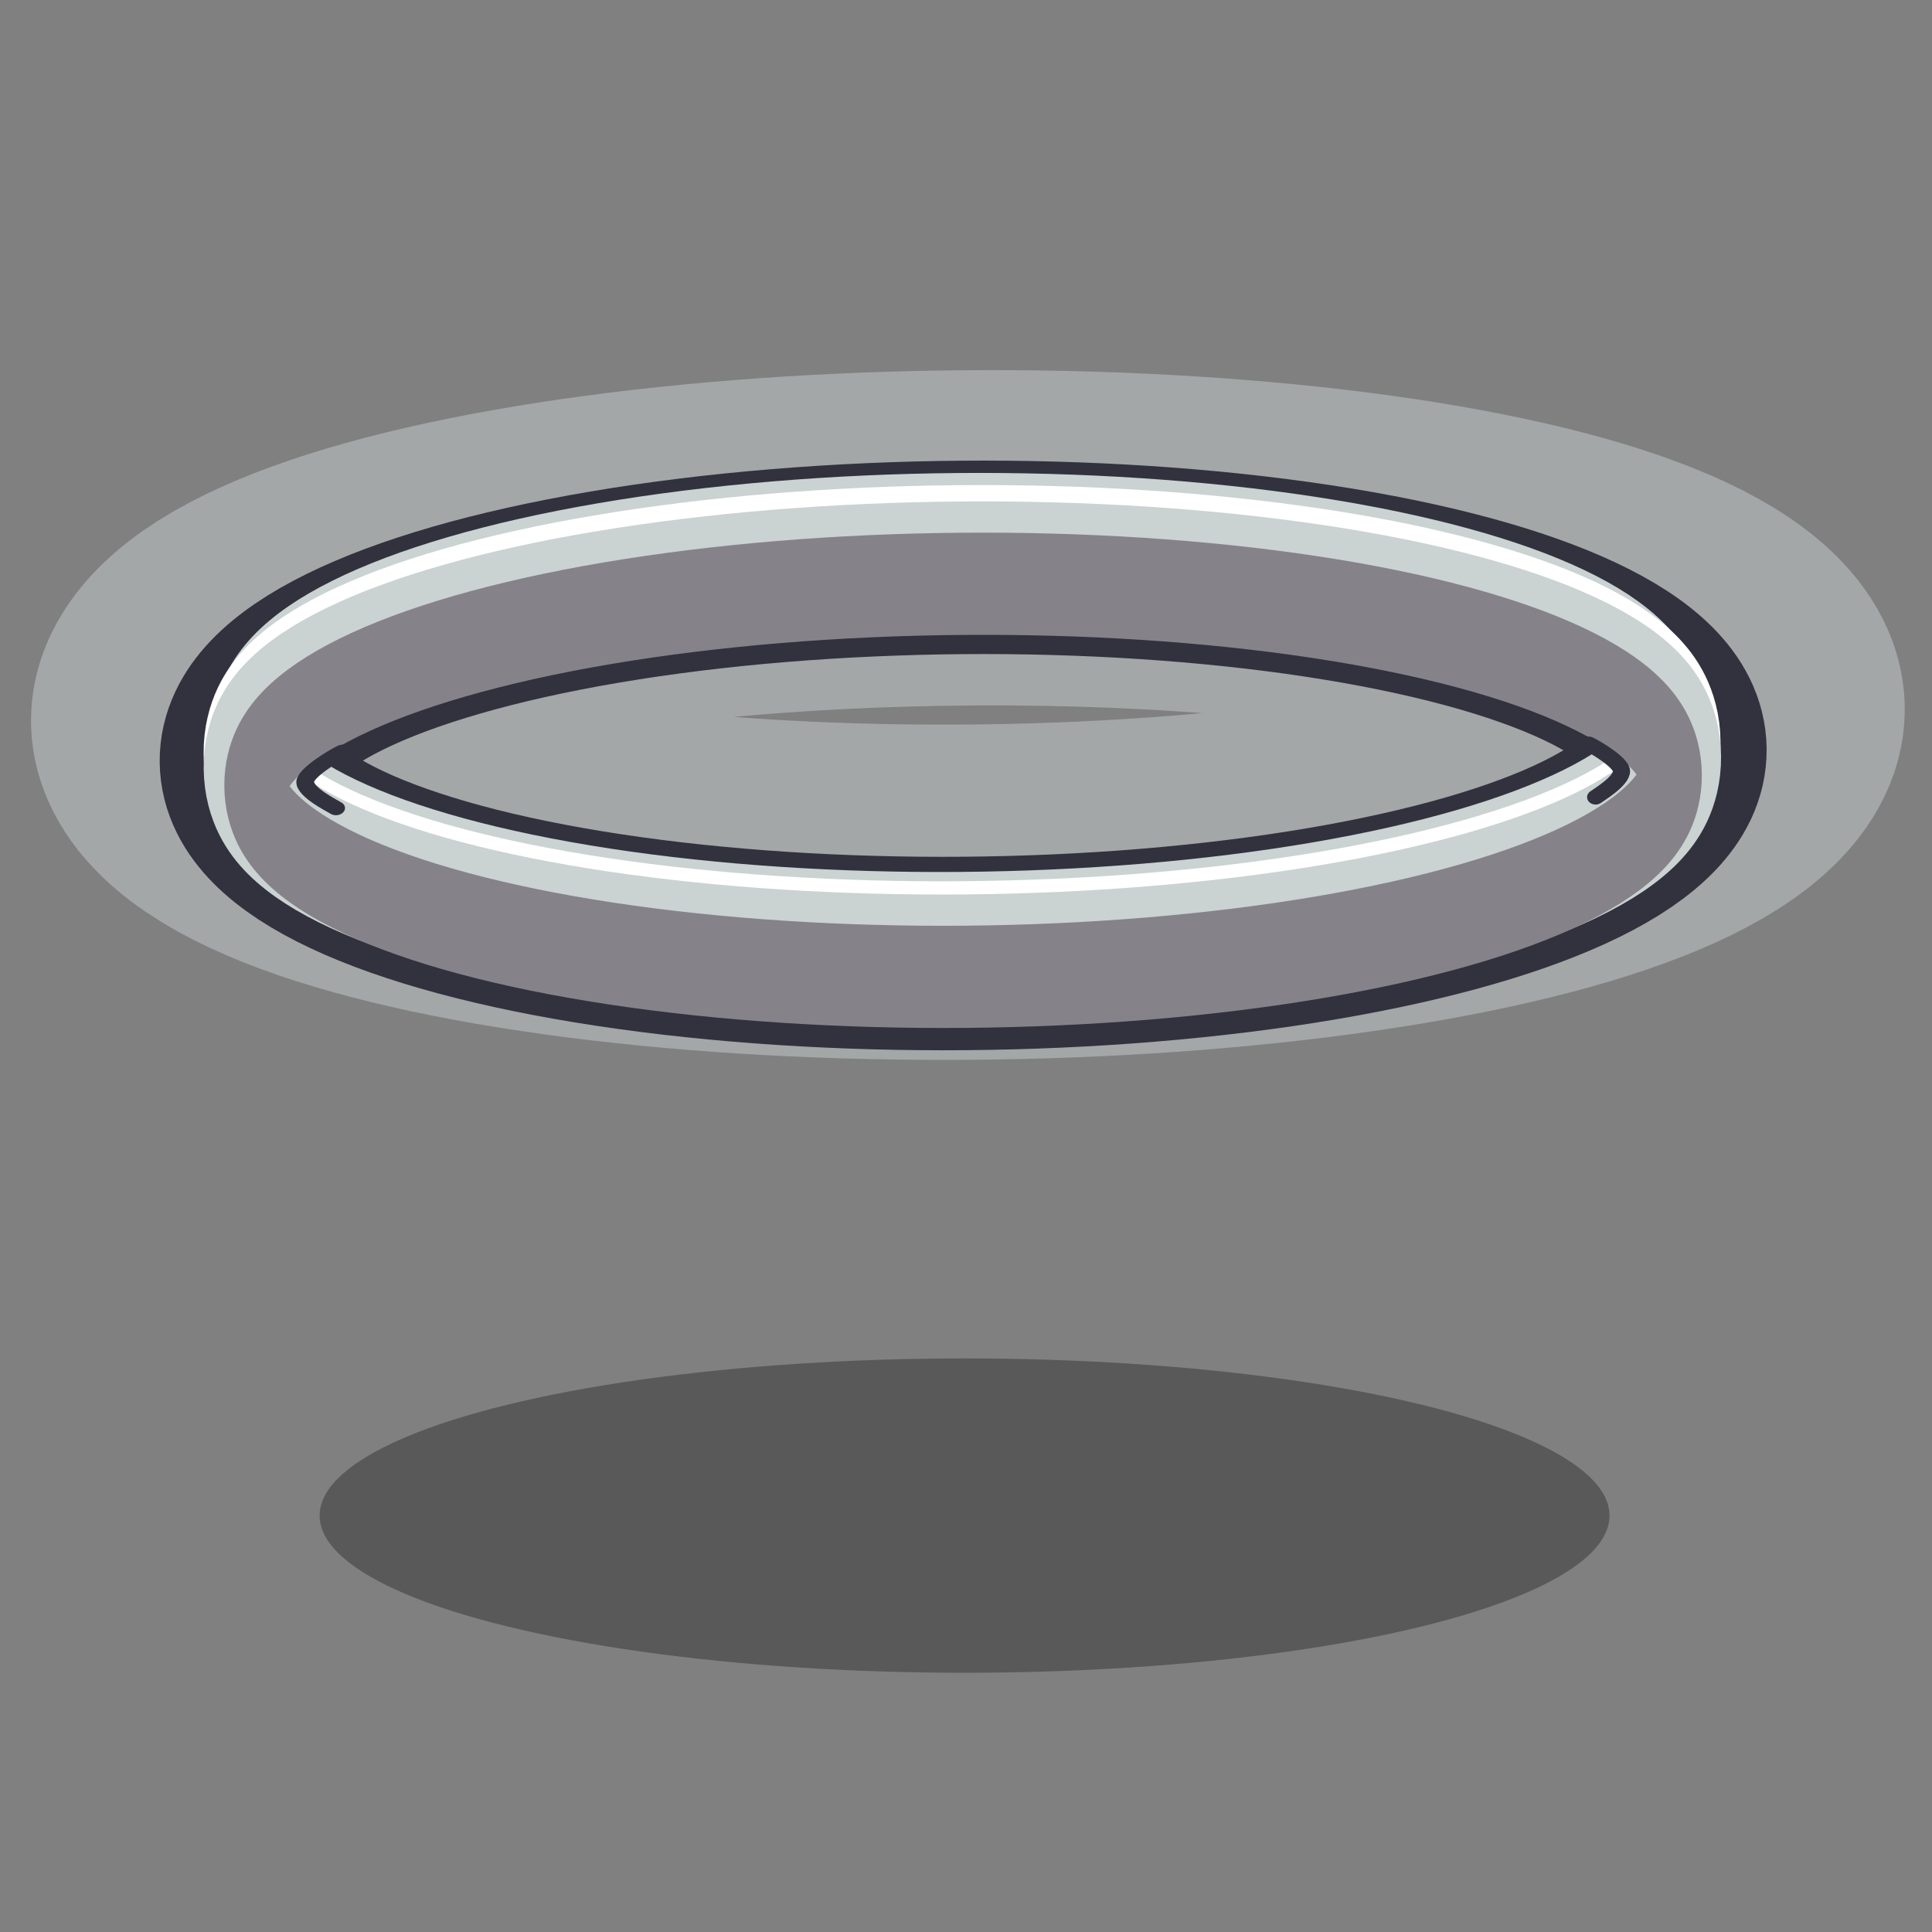 <?xml version="1.0" encoding="UTF-8" standalone="no"?>
<!DOCTYPE svg PUBLIC "-//W3C//DTD SVG 1.1//EN" "http://www.w3.org/Graphics/SVG/1.1/DTD/svg11.dtd">
<svg width="100%" height="100%" viewBox="0 0 360 360" version="1.1" xmlns="http://www.w3.org/2000/svg" xmlns:xlink="http://www.w3.org/1999/xlink" xml:space="preserve" xmlns:serif="http://www.serif.com/" style="fill-rule:evenodd;clip-rule:evenodd;stroke-linecap:round;stroke-linejoin:bevel;stroke-miterlimit:1.5;">
    <rect x="0" y="0" width="360" height="360" fill="#808080" stroke="none"/>
    <g transform="matrix(4.015,0,0,4.098,-203.756,-507.358)">
        <g id="Transparent-Layer" serif:id="Transparent Layer">
            <rect x="50.746" y="123.793" width="89.659" height="87.838" style="fill:rgb(235,235,235);fill-opacity:0;"/>
        </g>
    </g>
    <g id="Angel-Halo--gold-" serif:id="Angel Halo (gold)" transform="matrix(0.439,0,0,0.419,-445.181,-12.317)">
        <g transform="matrix(1.049,-0.009,0.01,0.993,-54.753,-172.387)">
            <ellipse cx="1405.43" cy="536.164" rx="304" ry="79.333" style="fill:none;stroke:rgb(202,210,210);stroke-opacity:0.475;stroke-width:150.16px;"/>
        </g>
        <g transform="matrix(1.831,0,2.69626e-16,1.896,1101,204.643)">
            <ellipse cx="176.131" cy="263.059" rx="149.507" ry="36.865" style="fill:rgb(0,0,1);fill-opacity:0.306;"/>
        </g>
        <g transform="matrix(0.995,-0.009,0.011,1.11,18.597,-217.142)">
            <ellipse cx="1405.43" cy="536.164" rx="304" ry="79.333" style="fill:none;stroke:rgb(49,50,61);stroke-width:77.5px;"/>
        </g>
        <g transform="matrix(0.889,-0.008,0.015,1.547,176.557,-493.486)">
            <ellipse cx="1391" cy="557.164" rx="339" ry="57.333" style="fill:none;stroke:rgb(202,210,210);stroke-width:37.32px;"/>
        </g>
        <g transform="matrix(0.9,-0.008,0.015,1.536,162.176,-482.739)">
            <ellipse cx="1391" cy="557.164" rx="339" ry="57.333" style="fill:none;stroke:white;stroke-width:37.4px;"/>
        </g>
        <g transform="matrix(0.9,-0.008,0.015,1.524,162.307,-469.528)">
            <ellipse cx="1391" cy="557.164" rx="339" ry="57.333" style="fill:none;stroke:rgb(202,210,210);stroke-width:37.62px;"/>
        </g>
        <g transform="matrix(0.886,-0.008,0.015,1.524,182.079,-461.576)">
            <ellipse cx="1391" cy="557.164" rx="339" ry="57.333" style="fill:none;stroke:rgb(133,130,138);stroke-width:29.82px;"/>
        </g>
        <g transform="matrix(-0.875,-0.038,-0.044,0.794,2669.37,-35.602)">
            <path d="M1088.56,580.439C1087.19,579.073 1076.29,570.834 1076.75,565.23C1077.13,560.487 1089.96,552.53 1093.43,550.873" style="fill:none;stroke:rgb(49,50,61);stroke-width:8.27px;stroke-linejoin:round;"/>
        </g>
        <g transform="matrix(1.012,-0.086,0.078,0.836,9.863,-2.811)">
            <path d="M1088.56,580.439C1087.19,579.073 1076.29,570.834 1076.75,565.23C1077.13,560.487 1089.96,552.53 1093.43,550.873" style="fill:none;stroke:rgb(49,50,61);stroke-width:7.41px;stroke-linejoin:round;"/>
        </g>
    </g>
</svg>
